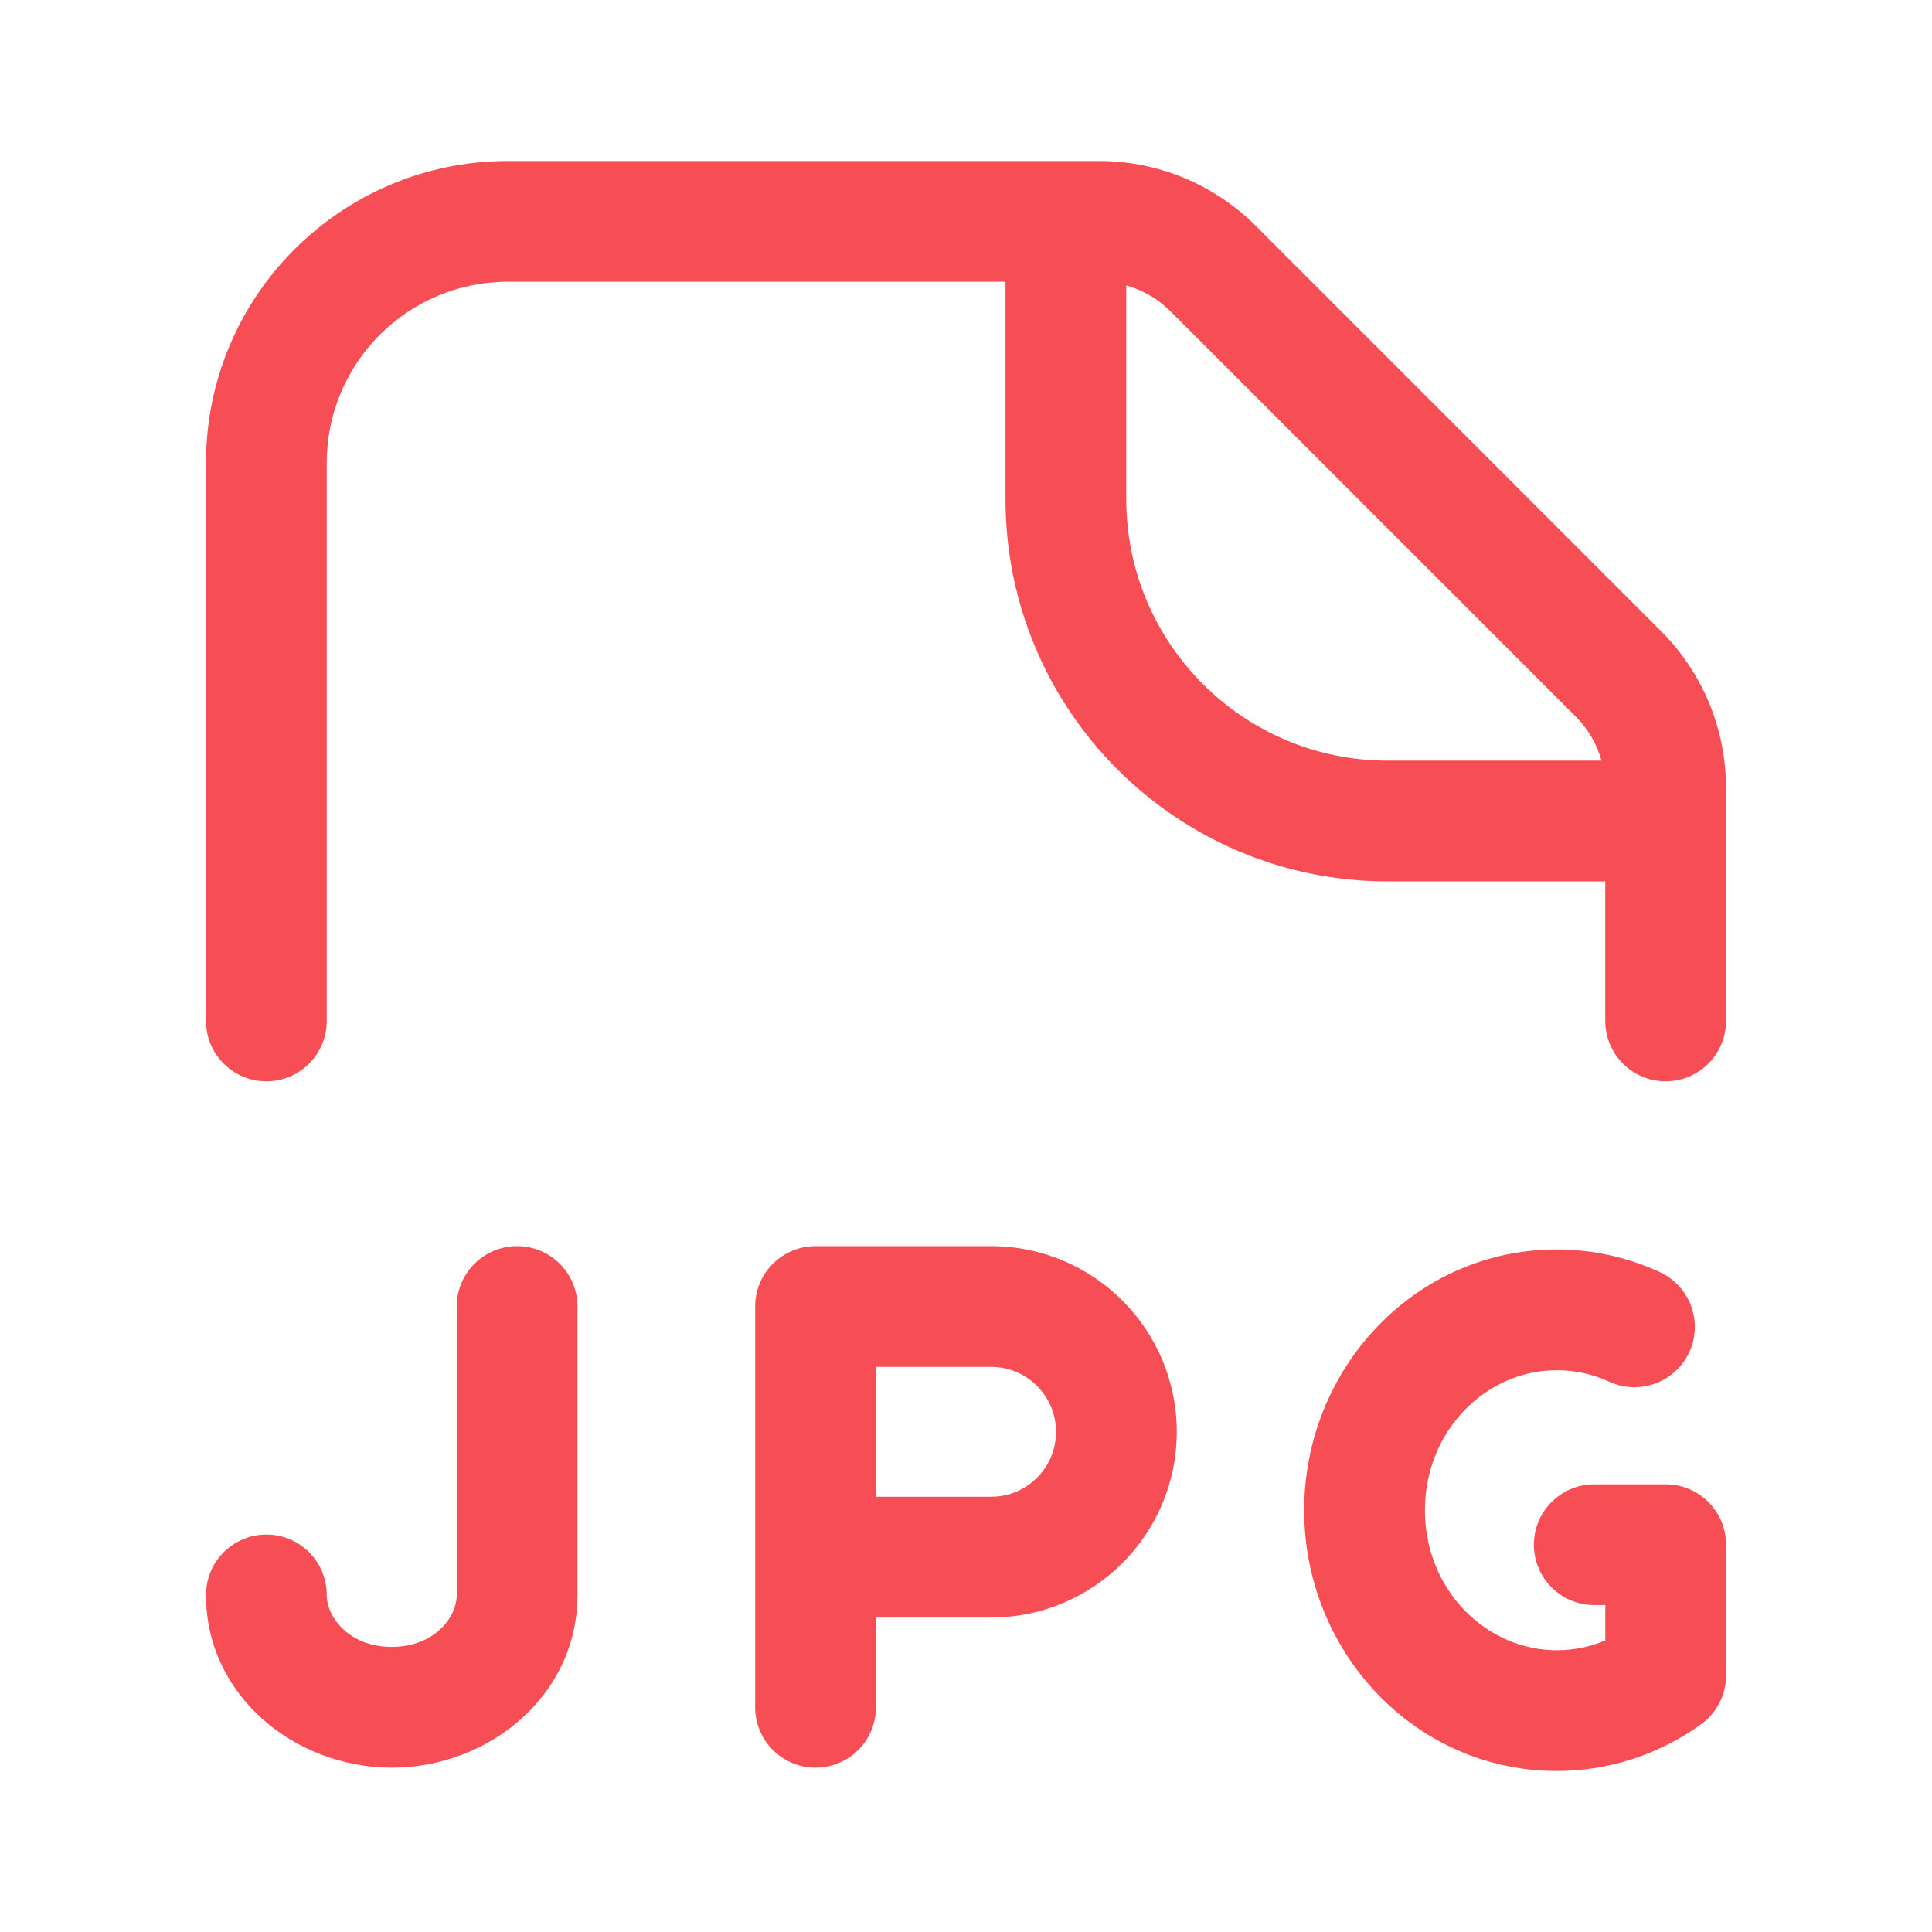 <svg width="32" height="32" viewBox="0 0 32 32" fill="none" xmlns="http://www.w3.org/2000/svg">
<g id="&#230;&#155;&#191;&#230;&#141;&#162;">
<g id="Outlined">
<path fill-rule="evenodd" clip-rule="evenodd" d="M5.412 7.667C5.412 6.01 6.755 4.667 8.412 4.667H16.654V8.266C16.654 11.764 19.489 14.599 22.987 14.599H26.588V16.91C26.588 17.462 27.036 17.91 27.588 17.91C28.14 17.91 28.588 17.462 28.588 16.91V13.048C28.588 12.076 28.202 11.143 27.514 10.456L20.799 3.741C20.111 3.053 19.179 2.667 18.206 2.667H8.412C5.651 2.667 3.412 4.905 3.412 7.667V16.91C3.412 17.462 3.86 17.91 4.412 17.91C4.964 17.91 5.412 17.462 5.412 16.91V7.667ZM26.526 12.599C26.45 12.326 26.304 12.074 26.1 11.87L19.385 5.155C19.18 4.95 18.928 4.804 18.654 4.728V8.266C18.654 10.659 20.594 12.599 22.987 12.599H26.526Z" fill="#F64E54"/>
<path fill-rule="evenodd" clip-rule="evenodd" d="M12.508 21.64C12.508 21.087 12.956 20.64 13.508 20.64H16.415C18.113 20.64 19.491 22.017 19.491 23.716C19.491 25.414 18.113 26.791 16.415 26.791H14.508V28.278C14.508 28.83 14.061 29.278 13.508 29.278C12.956 29.278 12.508 28.83 12.508 28.278V21.64ZM14.508 24.791V22.64H16.415C17.009 22.64 17.491 23.121 17.491 23.716C17.491 24.31 17.009 24.791 16.415 24.791H14.508Z" fill="#F64E54"/>
<path d="M7.565 26.417V21.64C7.565 21.087 8.013 20.64 8.565 20.64C9.117 20.64 9.565 21.087 9.565 21.64V26.417C9.565 28.097 8.082 29.278 6.489 29.278C4.896 29.278 3.412 28.097 3.412 26.417C3.412 25.865 3.86 25.417 4.412 25.417C4.965 25.417 5.412 25.865 5.412 26.417C5.412 26.792 5.788 27.278 6.489 27.278C7.189 27.278 7.565 26.792 7.565 26.417Z" fill="#F64E54"/>
<path d="M23.601 25.014C23.601 23.694 24.617 22.695 25.785 22.695C26.094 22.695 26.387 22.763 26.653 22.885C27.154 23.116 27.748 22.897 27.98 22.396C28.211 21.894 27.991 21.3 27.49 21.069C26.969 20.829 26.391 20.695 25.785 20.695C23.435 20.695 21.601 22.668 21.601 25.014C21.601 27.36 23.435 29.333 25.785 29.333C26.673 29.333 27.497 29.046 28.172 28.562C28.433 28.374 28.589 28.072 28.589 27.75V25.585C28.589 25.033 28.141 24.585 27.589 24.585H26.406C25.854 24.585 25.406 25.033 25.406 25.585C25.406 26.137 25.854 26.585 26.406 26.585H26.589V27.171C26.339 27.276 26.068 27.333 25.785 27.333C24.617 27.333 23.601 26.334 23.601 25.014Z" fill="#F64E54"/>
</g>
</g>
</svg>
